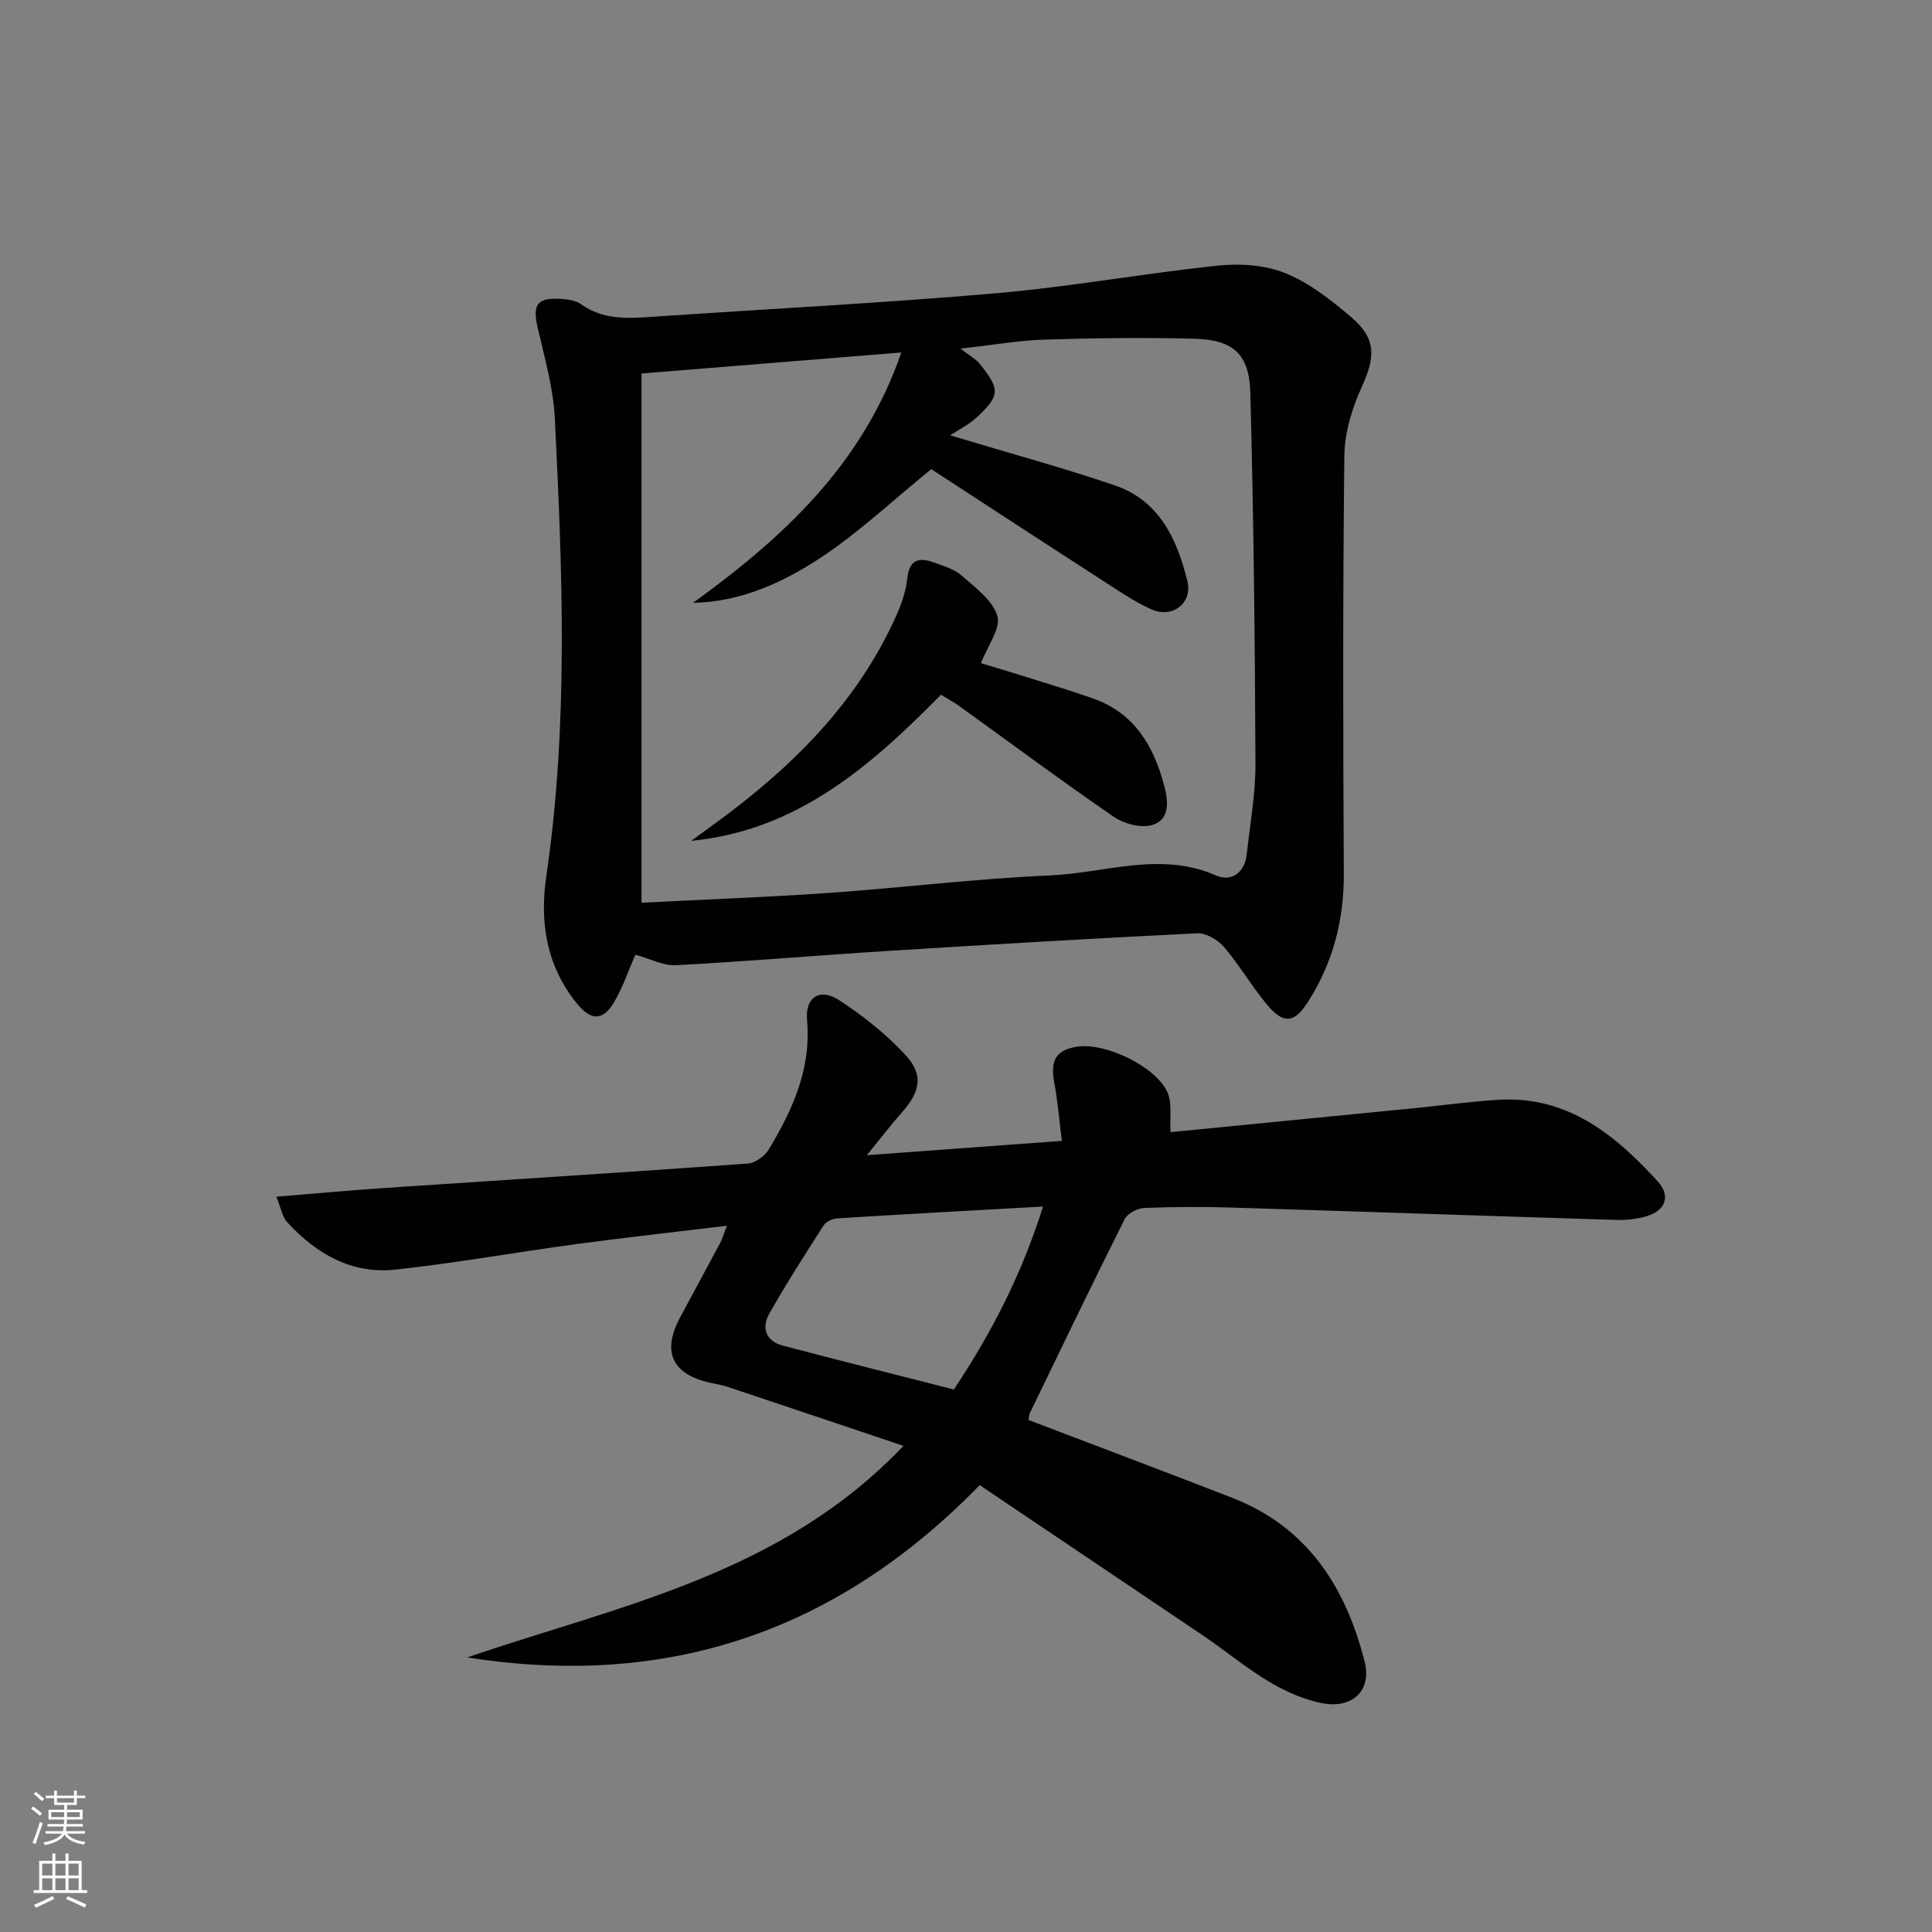 <svg enable-background="new 0 0 400 400" viewBox="0 0 400 400" xmlns="http://www.w3.org/2000/svg"><rect x="0" y="0" width="400" height="400" fill="#808080" stroke="none"/><g fill="#010103"><path d="m202.84 307.48c-29.8 30.59-64.94 42.16-106.1 35.67 31.45-10.76 64.95-17.12 90.31-43.8-12.62-4.24-24.51-8.25-36.42-12.22-1.41-.47-2.92-.65-4.36-1.03-7.22-1.87-9.14-6.42-5.52-13.23 2.73-5.14 5.54-10.23 8.27-15.36.52-.98.83-2.07 1.49-3.73-10.76 1.3-20.97 2.42-31.16 3.79-12.5 1.69-24.93 3.92-37.46 5.29-9.08.99-16.44-3.28-22.45-9.84-1-1.09-1.25-2.86-2.23-5.26 8.05-.65 15.27-1.32 22.5-1.81 25.05-1.68 50.1-3.24 75.14-5.05 1.54-.11 3.5-1.56 4.34-2.95 4.91-8.2 8.79-16.65 7.9-26.75-.42-4.83 2.72-6.7 6.66-4.12 4.94 3.24 9.71 7.01 13.71 11.33 3.81 4.12 3.07 7.62-.7 11.87-2.18 2.45-4.17 5.07-7.28 8.89 14.11-1.03 26.71-1.96 40.37-2.96-.53-4.17-.85-8.2-1.59-12.15-.86-4.55.42-6.74 4.86-7.37 5.89-.83 16.32 4.19 18.62 9.55.95 2.21.43 5.04.61 8.16 16.26-1.6 33.41-3.28 50.56-4.97 5.79-.57 11.56-1.39 17.36-1.73 14.24-.85 24.1 7.21 32.94 16.89 2.75 3.01 1.63 6.03-2.29 7.21-2.02.61-4.24.84-6.35.77-26.45-.81-52.89-1.74-79.34-2.55-6.12-.19-12.26-.17-18.38.08-1.4.06-3.43 1.15-4.02 2.34-6.68 13.33-13.14 26.78-19.65 40.2-.13.27-.11.63-.22 1.36 14.02 5.35 28.14 10.65 42.2 16.12 15.53 6.05 23.46 18.48 27.36 33.85 1.58 6.21-2.71 9.91-8.91 8.63-9.87-2.04-16.96-8.89-24.92-14.25-15.19-10.21-30.36-20.43-45.85-30.87zm-5.35-19.8c7.94-11.93 14.11-24.04 18.46-37.88-14.75.83-28.68 1.58-42.6 2.45-1 .06-2.34.7-2.86 1.5-3.86 6.01-7.71 12.04-11.23 18.25-1.68 2.97-.66 5.68 2.83 6.6 11.7 3.08 23.42 6.02 35.4 9.08z"/><path d="m131.54 197.66c-1.43 3.27-2.58 6.78-4.42 9.87-2.36 3.96-4.85 3.75-7.73.17-6.3-7.81-7.68-16.8-6.28-26.33 4.62-31.48 3.33-63.07 1.77-94.64-.31-6.37-2.14-12.7-3.58-18.97-1.07-4.7-.11-6.18 4.79-5.88 1.45.09 3.13.32 4.24 1.12 4.42 3.16 9.29 2.96 14.32 2.62 23.87-1.64 47.78-2.85 71.61-4.91 15.36-1.33 30.6-4.12 45.95-5.72 4.58-.48 9.74-.13 13.93 1.57 4.95 2.01 9.45 5.55 13.59 9.08 5.27 4.49 5.06 8.24 2.17 14.56-2.01 4.4-3.52 9.45-3.57 14.24-.32 28.81-.26 57.63-.11 86.45.05 9.61-2.25 18.41-7.38 26.48-2.83 4.45-5.06 4.76-8.46.7-3.2-3.81-5.71-8.2-8.94-11.98-1.28-1.5-3.74-2.95-5.58-2.86-21.41 1.04-42.81 2.32-64.21 3.66-14.59.92-29.16 2.17-43.75 2.95-2.64.11-5.38-1.37-8.36-2.18zm61.27-100.53c-8.08 6.56-15.01 13.13-22.86 18.31-7.87 5.19-16.58 9.18-26.46 9.37 18.65-13.5 35.09-28.59 43.12-51.83-18.48 1.5-35.79 2.9-53.79 4.35v109.57c12.95-.66 25.91-1.14 38.83-2.04 15.25-1.06 30.45-2.96 45.71-3.61 11.42-.48 22.86-5.07 34.41.01 3.1 1.36 5.91-.5 6.34-4.32.7-6.26 1.84-12.54 1.82-18.8-.11-25.59-.38-51.19-1.06-76.77-.22-8.13-3.56-11.03-11.64-11.24-10.28-.27-20.59-.14-30.87.18-5.33.16-10.64 1.1-17.51 1.86 2.11 1.63 3.19 2.18 3.89 3.04 4.43 5.43 4.37 6.76-.77 11.42-1.42 1.29-3.21 2.17-5.24 3.5 12.69 3.83 23.55 6.76 34.17 10.4 9.16 3.15 12.84 11.17 14.94 19.81 1.1 4.52-3.1 7.75-7.4 5.84-3.31-1.47-6.37-3.54-9.43-5.52-12.27-7.91-24.49-15.9-36.2-23.53z"/><path d="m194.82 143.83c-14.66 14.91-29.89 28.13-51.72 30.26 1.42-1.03 2.83-2.06 4.25-3.09 16.1-11.66 30.06-25.2 38.3-43.72 1.06-2.39 1.92-4.99 2.2-7.56.41-3.88 2.42-4.38 5.46-3.28 2.01.73 4.24 1.37 5.79 2.72 2.82 2.48 6.4 5.1 7.39 8.36.76 2.51-1.97 6.08-3.39 9.78 1.94.59 4.99 1.49 8.03 2.44 5.06 1.59 10.14 3.11 15.14 4.86 8.57 2.99 12.61 9.87 14.77 18.08.81 3.06 1.3 7.02-2.51 8.13-2.32.68-5.81-.24-7.92-1.69-10.82-7.43-21.36-15.27-32.02-22.95-1.07-.77-2.24-1.4-3.77-2.34z"/></g><path d="m6.44 374.46.42-.45c.65.47 1.27.95 1.85 1.44l-.45.49c-.65-.56-1.25-1.06-1.82-1.48m.93 7.33-.63-.26c.55-1.36 1.05-2.8 1.53-4.33.19.1.38.19.59.27-.47 1.29-.96 2.73-1.49 4.32m-.38-10.38.44-.42c.43.34 1.01.82 1.74 1.44l-.49.49c-.53-.51-1.09-1.01-1.69-1.51m2.5.35h1.72v-1.04h.59v1.04h3.52v-1.04h.59v1.04h1.75v.53h-1.75v1.42h-2.03v.97h3.22v2.03h-3.24c0 .35-.01.66-.03.93h3.32v.53h-3.37c-.03.27-.08.58-.15.94h3.96v.53h-3.71c.67.92 1.93 1.48 3.79 1.68-.13.24-.23.44-.29.59-2.13-.38-3.48-1.08-4.04-2.12-.43.97-1.77 1.72-4.03 2.23-.09-.19-.2-.37-.33-.55 2.1-.42 3.37-1.03 3.81-1.83h-3.36v-.53h3.58c.08-.29.13-.61.16-.94h-3.33v-.53h3.39c.02-.27.04-.58.04-.93h-3.23v-2.03h3.25v-.97h-2.07v-1.42h-1.73zm1.12 3.44v1h2.65c.01-.3.02-.44.01-.4v-.25-.35zm1.19-2h3.52v-.91h-3.52zm4.71 2h-2.63v.59c0 .15-.01.28-.01.4h2.64z" fill="#fbfcfa"/><path d="m13.56 383.74h.63v1.52h2.72v6.07h1.13v.6h-11.06v-.6h1.13v-6.07h2.73v-1.52h.63v1.52h2.1v-1.52zm-2.69 8.83.38.56c-1.24.63-2.53 1.25-3.85 1.85-.1-.21-.21-.42-.34-.63 1.37-.55 2.63-1.15 3.81-1.78m-2.13-4.27h2.1v-2.45h-2.1zm0 3.04h2.1v-2.46h-2.1zm2.72-3.04h2.1v-2.45h-2.1zm0 3.04h2.1v-2.46h-2.1zm6.07 3.6c-1.41-.71-2.7-1.3-3.86-1.78l.35-.56c1.45.62 2.75 1.19 3.88 1.72zm-1.25-9.09h-2.1v2.45h2.1zm-2.09 5.49h2.1v-2.46h-2.1z" fill="#fbfcfa"/></svg>